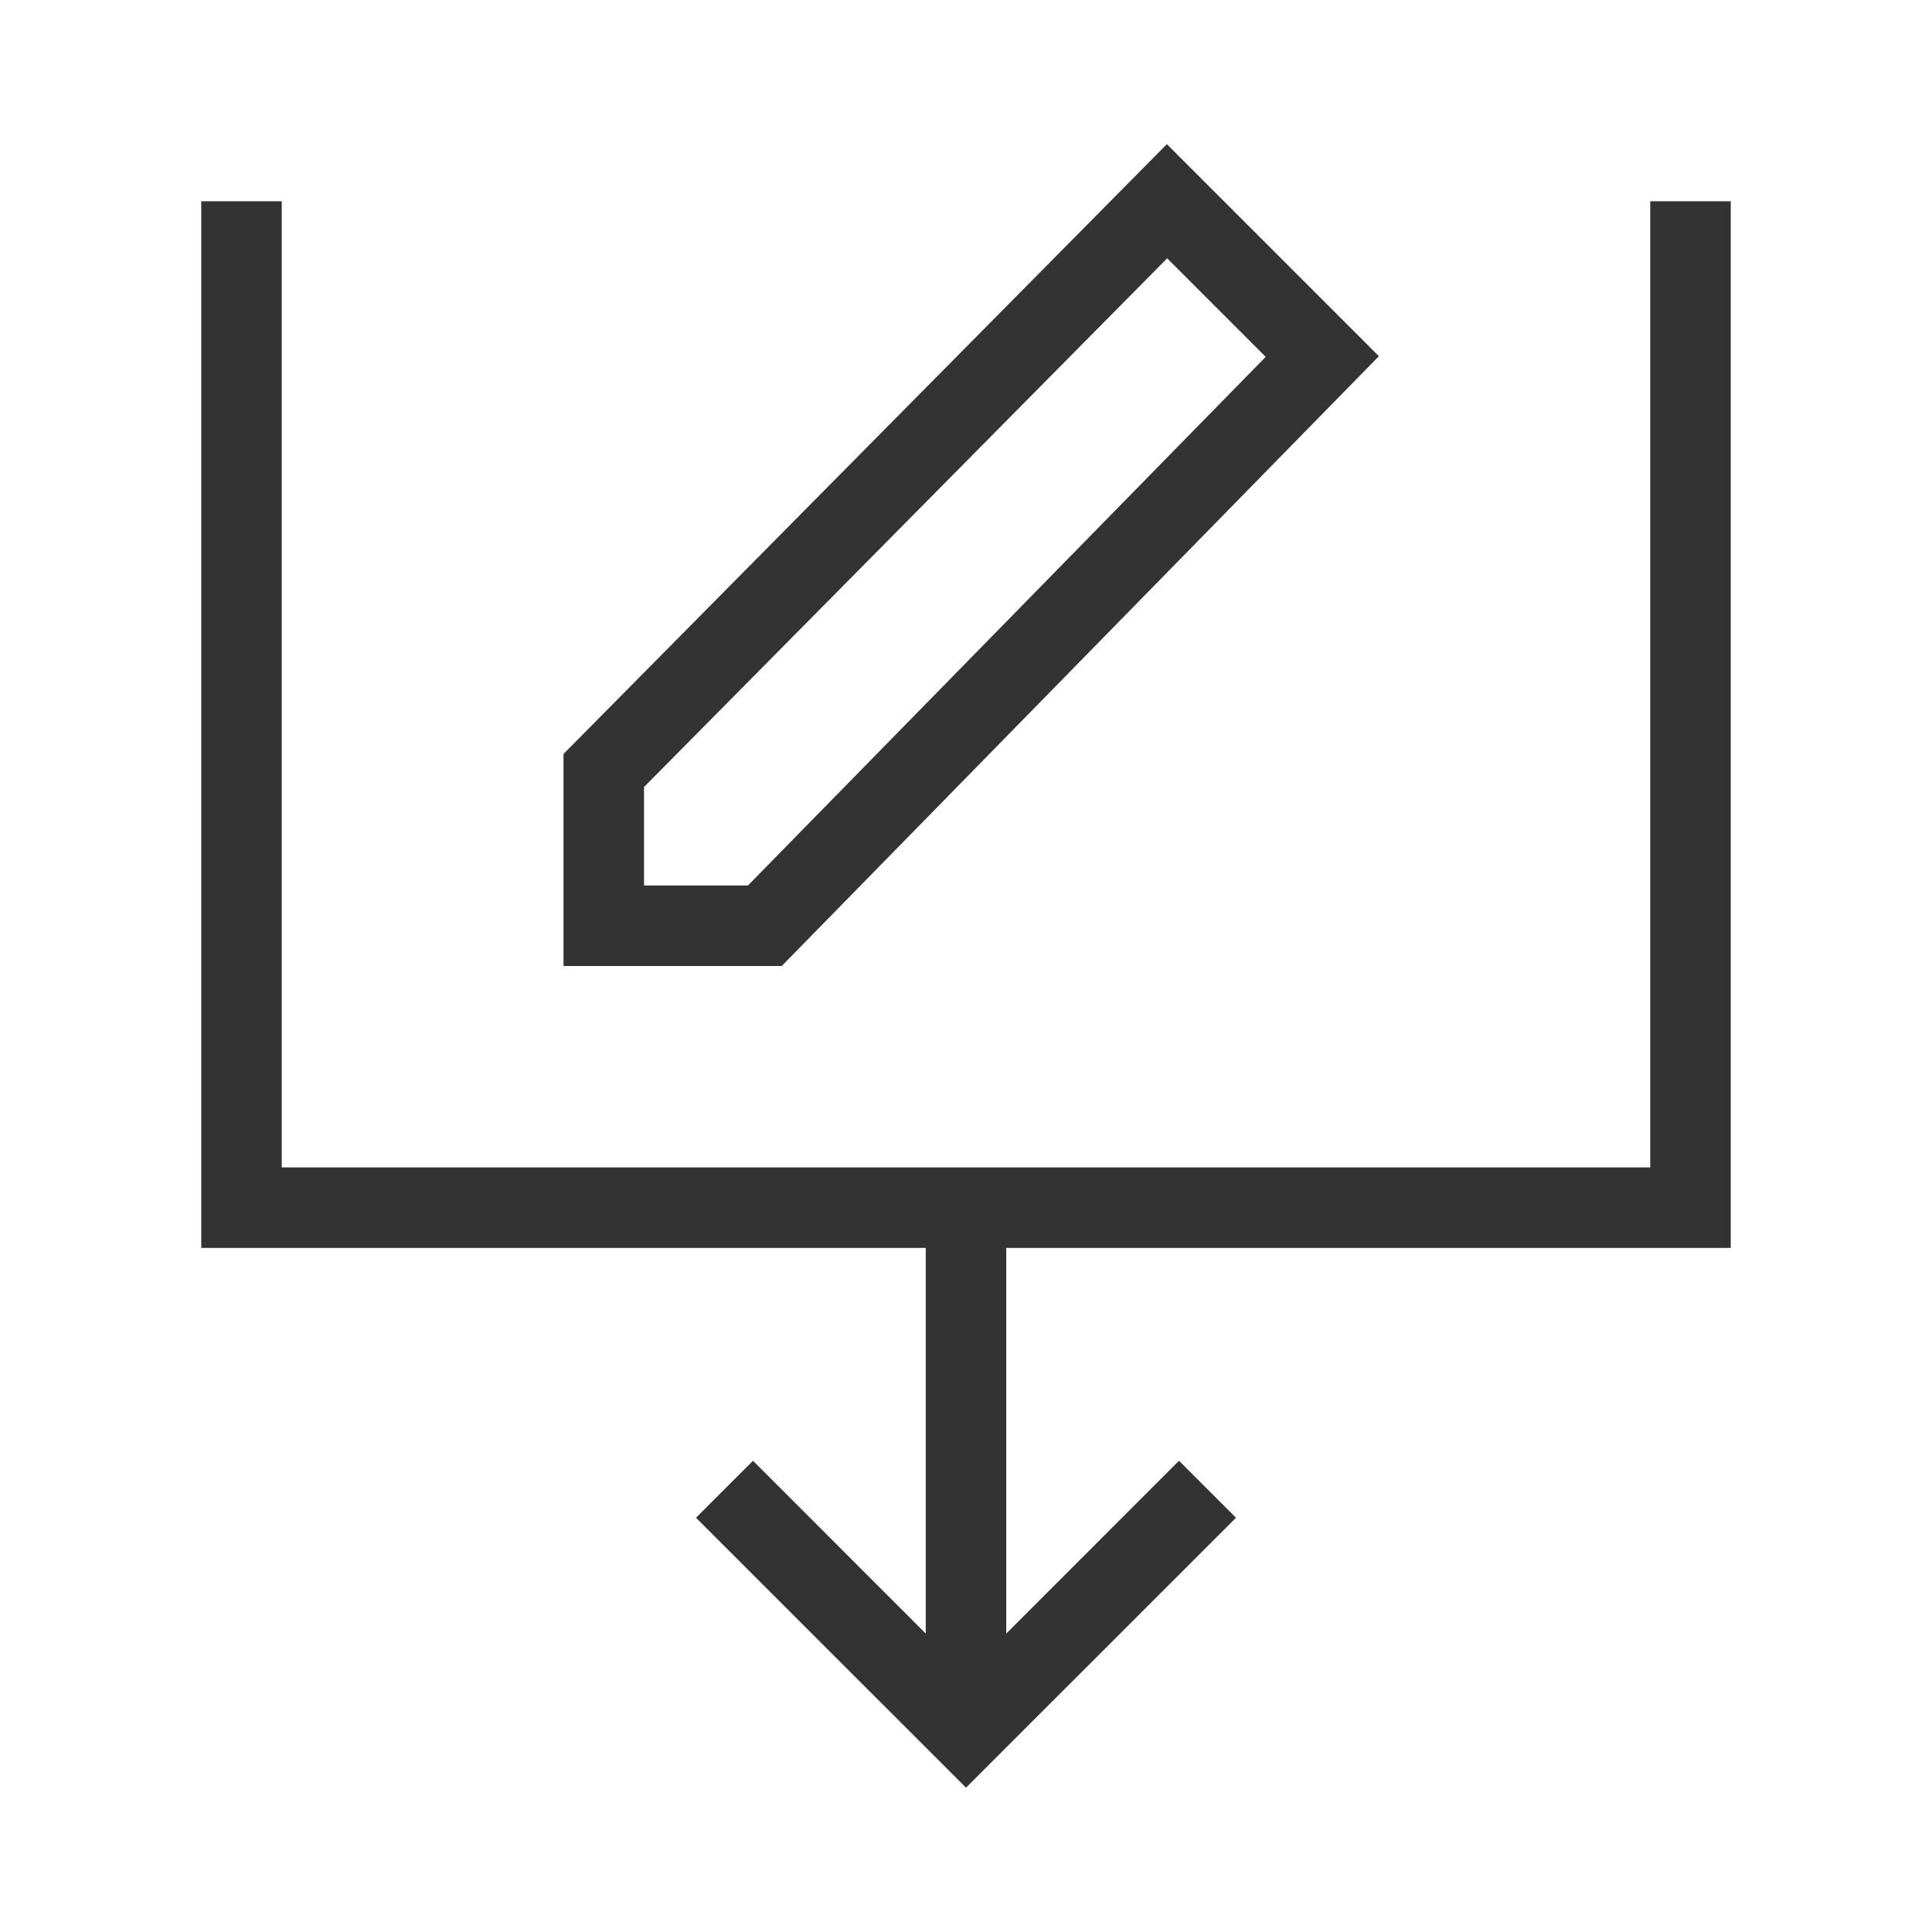 <?xml version="1.0" encoding="iso-8859-1"?>
<svg version="1.1" id="&#x56FE;&#x5C42;_1" xmlns="http://www.w3.org/2000/svg" xmlns:xlink="http://www.w3.org/1999/xlink" x="0px"
	 y="0px" viewBox="0 0 24 24" style="enable-background:new 0 0 24 24;" xml:space="preserve">
<polygon style="fill:#333333;" points="21.5,15.502 2.5,15.502 2.5,2.5 3.5,2.5 3.5,14.502 20.5,14.502 20.5,2.5 21.5,2.5 "/>
<path style="fill:#333333;" d="M9.711,12H7V9.366l7.495-7.575l2.634,2.634L9.711,12z M8,11h1.291l6.432-6.567l-1.224-1.224L8,9.777
	V11z"/>
<polygon style="fill:#333333;" points="12,22.207 8.646,18.854 9.354,18.146 12,20.793 14.646,18.146 15.354,18.854 "/>
<rect x="11.5" y="15" style="fill:#333333;" width="1" height="6.5"/>
</svg>






